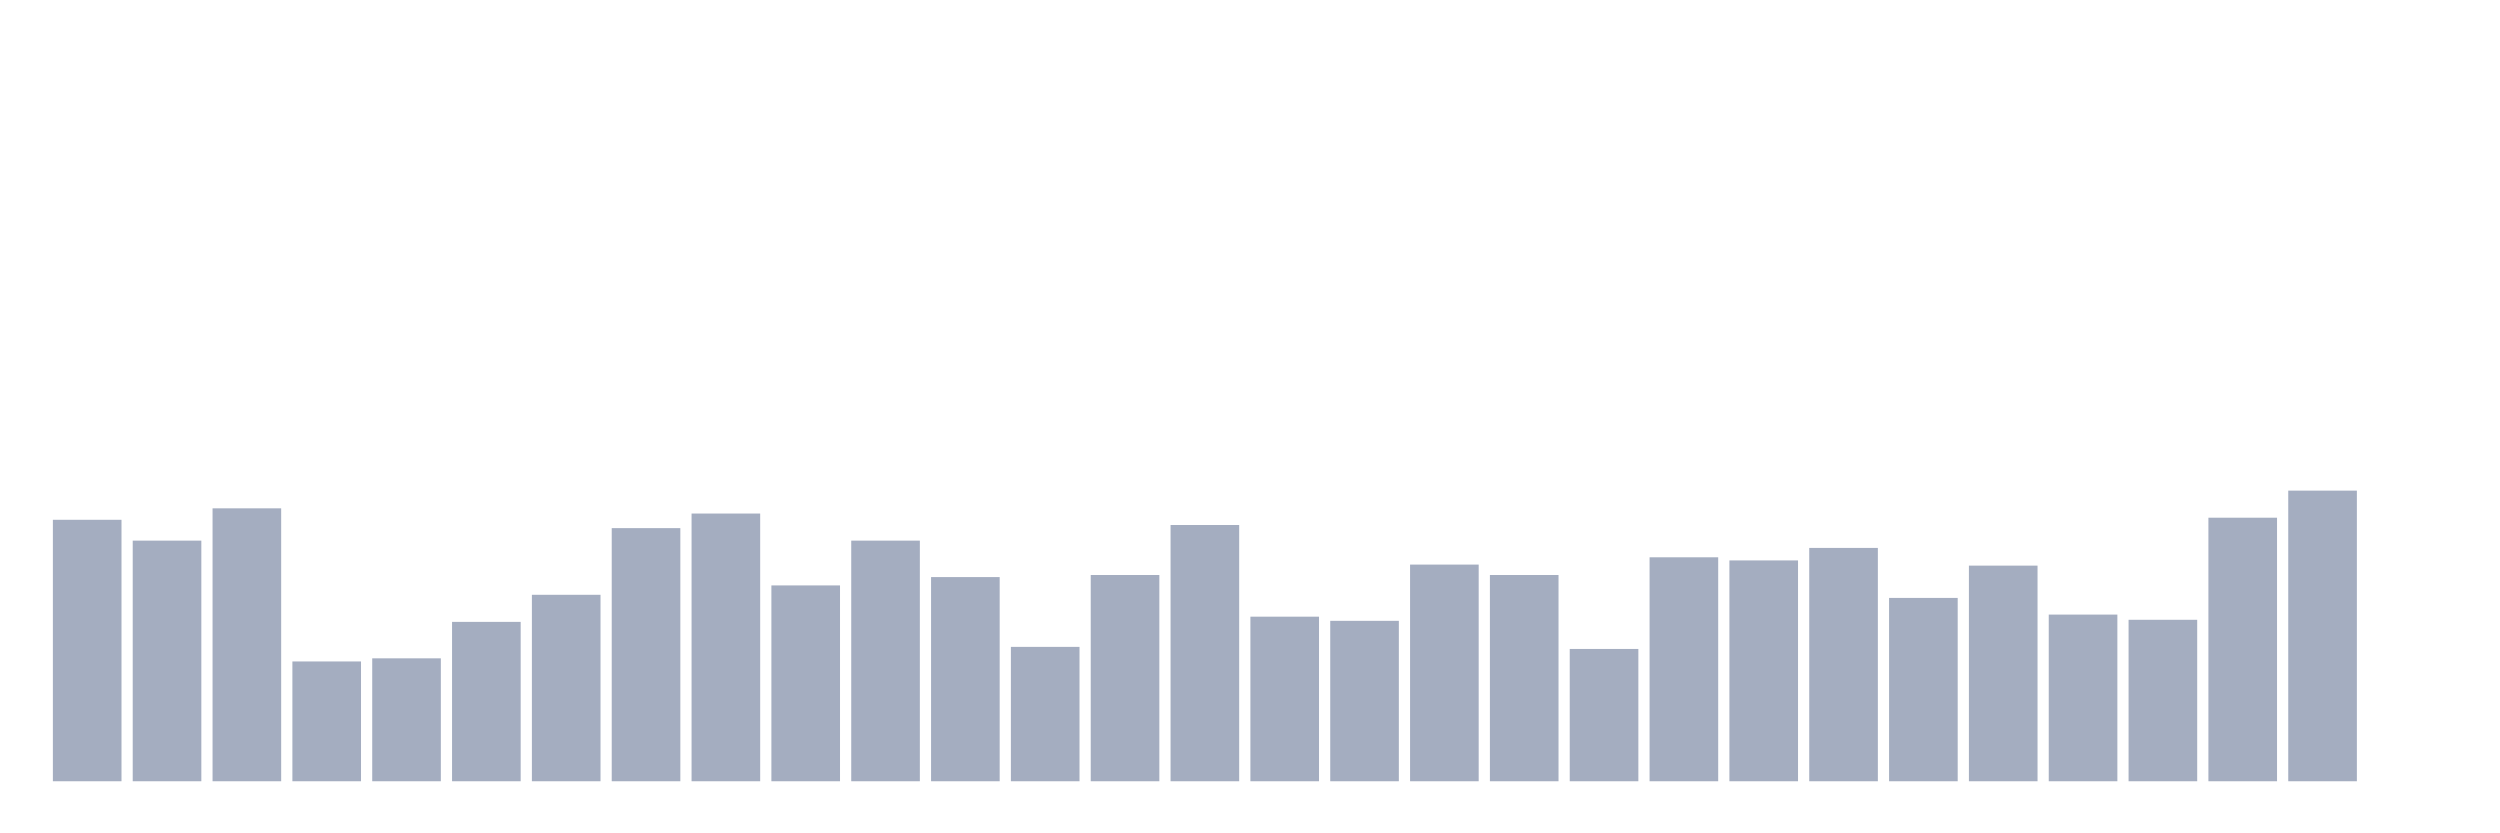 <svg xmlns="http://www.w3.org/2000/svg" viewBox="0 0 480 160"><g transform="translate(10,10)"><rect class="bar" x="0.153" width="13.175" y="89.8" height="50.2" fill="rgb(164,173,192)"></rect><rect class="bar" x="15.482" width="13.175" y="93.8" height="46.2" fill="rgb(164,173,192)"></rect><rect class="bar" x="30.81" width="13.175" y="87.6" height="52.4" fill="rgb(164,173,192)"></rect><rect class="bar" x="46.138" width="13.175" y="117" height="23" fill="rgb(164,173,192)"></rect><rect class="bar" x="61.466" width="13.175" y="116.4" height="23.6" fill="rgb(164,173,192)"></rect><rect class="bar" x="76.794" width="13.175" y="109.4" height="30.6" fill="rgb(164,173,192)"></rect><rect class="bar" x="92.123" width="13.175" y="104.2" height="35.8" fill="rgb(164,173,192)"></rect><rect class="bar" x="107.451" width="13.175" y="91.4" height="48.6" fill="rgb(164,173,192)"></rect><rect class="bar" x="122.779" width="13.175" y="88.6" height="51.4" fill="rgb(164,173,192)"></rect><rect class="bar" x="138.107" width="13.175" y="102.4" height="37.6" fill="rgb(164,173,192)"></rect><rect class="bar" x="153.436" width="13.175" y="93.8" height="46.2" fill="rgb(164,173,192)"></rect><rect class="bar" x="168.764" width="13.175" y="100.8" height="39.2" fill="rgb(164,173,192)"></rect><rect class="bar" x="184.092" width="13.175" y="114.2" height="25.8" fill="rgb(164,173,192)"></rect><rect class="bar" x="199.42" width="13.175" y="100.4" height="39.6" fill="rgb(164,173,192)"></rect><rect class="bar" x="214.748" width="13.175" y="90.8" height="49.2" fill="rgb(164,173,192)"></rect><rect class="bar" x="230.077" width="13.175" y="108.4" height="31.6" fill="rgb(164,173,192)"></rect><rect class="bar" x="245.405" width="13.175" y="109.2" height="30.8" fill="rgb(164,173,192)"></rect><rect class="bar" x="260.733" width="13.175" y="98.4" height="41.6" fill="rgb(164,173,192)"></rect><rect class="bar" x="276.061" width="13.175" y="100.4" height="39.6" fill="rgb(164,173,192)"></rect><rect class="bar" x="291.39" width="13.175" y="114.6" height="25.4" fill="rgb(164,173,192)"></rect><rect class="bar" x="306.718" width="13.175" y="97" height="43" fill="rgb(164,173,192)"></rect><rect class="bar" x="322.046" width="13.175" y="97.6" height="42.4" fill="rgb(164,173,192)"></rect><rect class="bar" x="337.374" width="13.175" y="95.2" height="44.8" fill="rgb(164,173,192)"></rect><rect class="bar" x="352.702" width="13.175" y="104.8" height="35.2" fill="rgb(164,173,192)"></rect><rect class="bar" x="368.031" width="13.175" y="98.6" height="41.4" fill="rgb(164,173,192)"></rect><rect class="bar" x="383.359" width="13.175" y="108" height="32" fill="rgb(164,173,192)"></rect><rect class="bar" x="398.687" width="13.175" y="109" height="31" fill="rgb(164,173,192)"></rect><rect class="bar" x="414.015" width="13.175" y="89.4" height="50.6" fill="rgb(164,173,192)"></rect><rect class="bar" x="429.344" width="13.175" y="84.2" height="55.8" fill="rgb(164,173,192)"></rect><rect class="bar" x="444.672" width="13.175" y="140" height="0" fill="rgb(164,173,192)"></rect></g></svg>